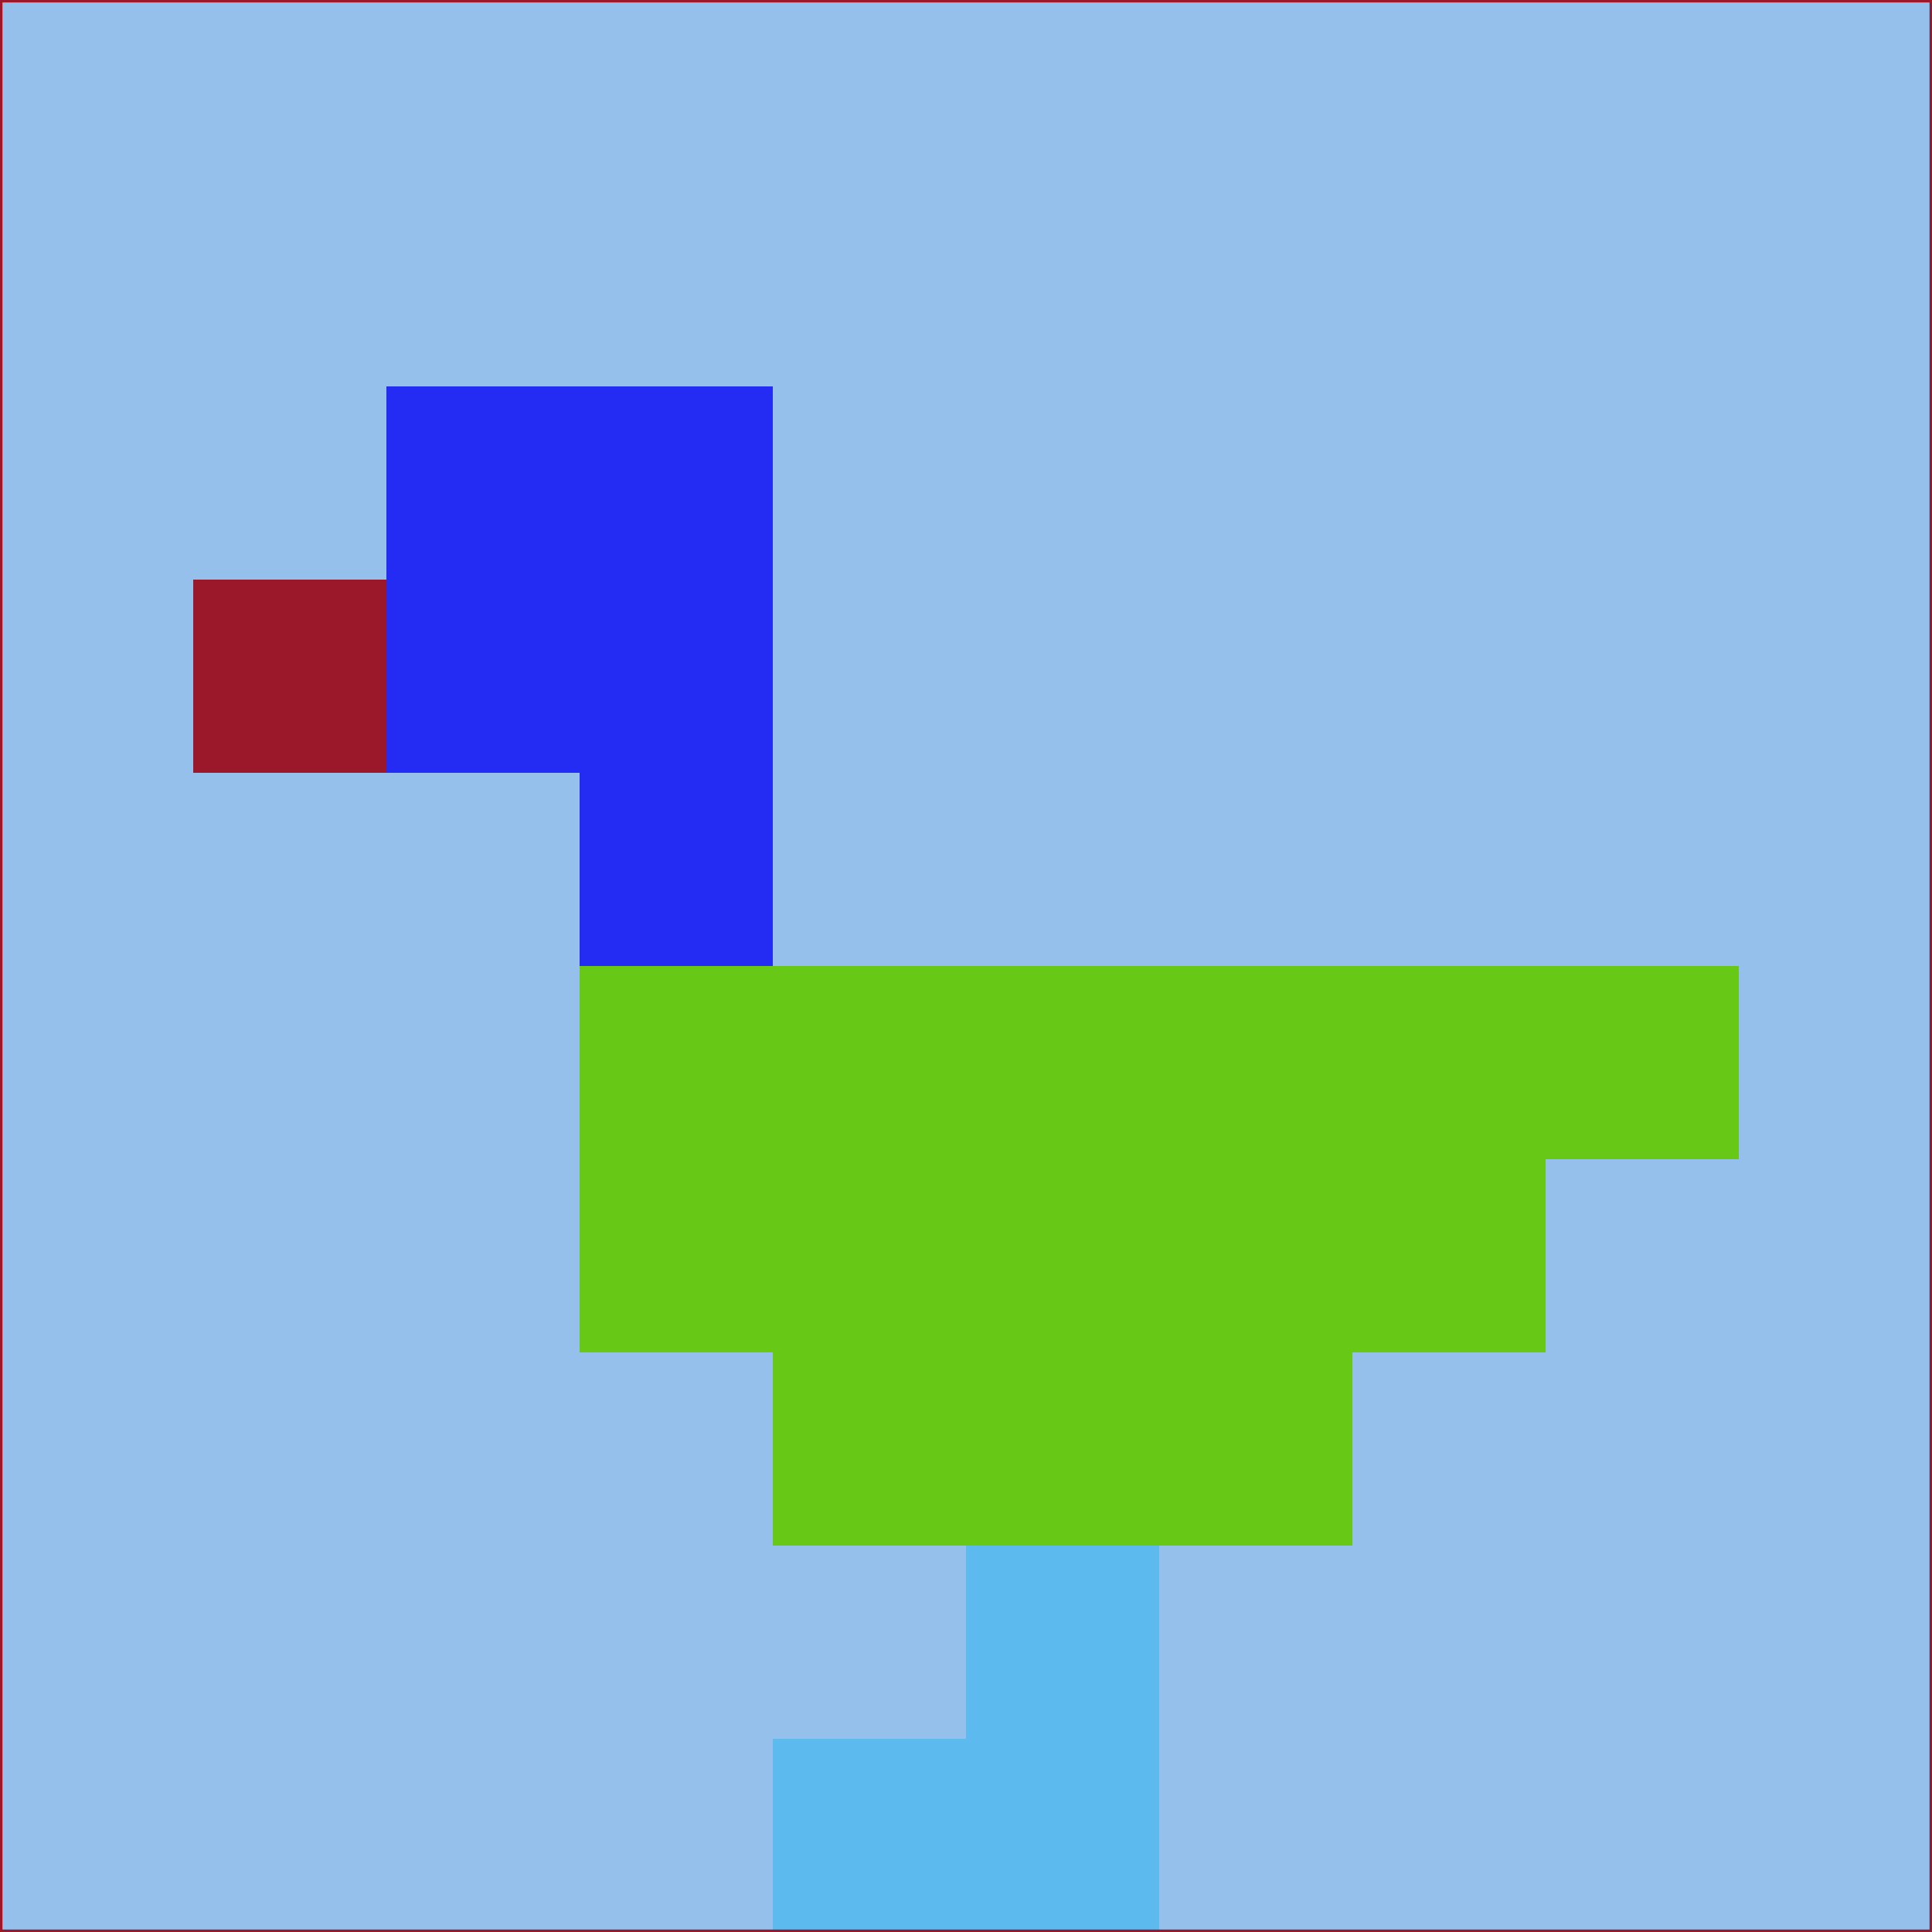 <svg xmlns="http://www.w3.org/2000/svg" version="1.1" width="785" height="785">
  <title>'goose-pfp-694263' by Dmitri Cherniak (Cyberpunk Edition)</title>
  <desc>
    seed=898647
    backgroundColor=#94c0eb
    padding=20
    innerPadding=0
    timeout=500
    dimension=1
    border=false
    Save=function(){return n.handleSave()}
    frame=12

    Rendered at 2024-09-15T22:37:00.377Z
    Generated in 1ms
    Modified for Cyberpunk theme with new color scheme
  </desc>
  <defs/>
  <rect width="100%" height="100%" fill="#94c0eb"/>
  <g>
    <g id="0-0">
      <rect x="0" y="0" height="785" width="785" fill="#94c0eb"/>
      <g>
        <!-- Neon blue -->
        <rect id="0-0-2-2-2-2" x="157" y="157" width="157" height="157" fill="#242cf3"/>
        <rect id="0-0-3-2-1-4" x="235.5" y="157" width="78.5" height="314" fill="#242cf3"/>
        <!-- Electric purple -->
        <rect id="0-0-4-5-5-1" x="314" y="392.5" width="392.5" height="78.5" fill="#67c915"/>
        <rect id="0-0-3-5-5-2" x="235.5" y="392.5" width="392.5" height="157" fill="#67c915"/>
        <rect id="0-0-4-5-3-3" x="314" y="392.5" width="235.5" height="235.5" fill="#67c915"/>
        <!-- Neon pink -->
        <rect id="0-0-1-3-1-1" x="78.5" y="235.5" width="78.5" height="78.5" fill="#9b182b"/>
        <!-- Cyber yellow -->
        <rect id="0-0-5-8-1-2" x="392.5" y="628" width="78.5" height="157" fill="#5cbaee"/>
        <rect id="0-0-4-9-2-1" x="314" y="706.5" width="157" height="78.5" fill="#5cbaee"/>
      </g>
      <rect x="0" y="0" stroke="#9b182b" stroke-width="2" height="785" width="785" fill="none"/>
    </g>
  </g>
  <script xmlns=""/>
</svg>